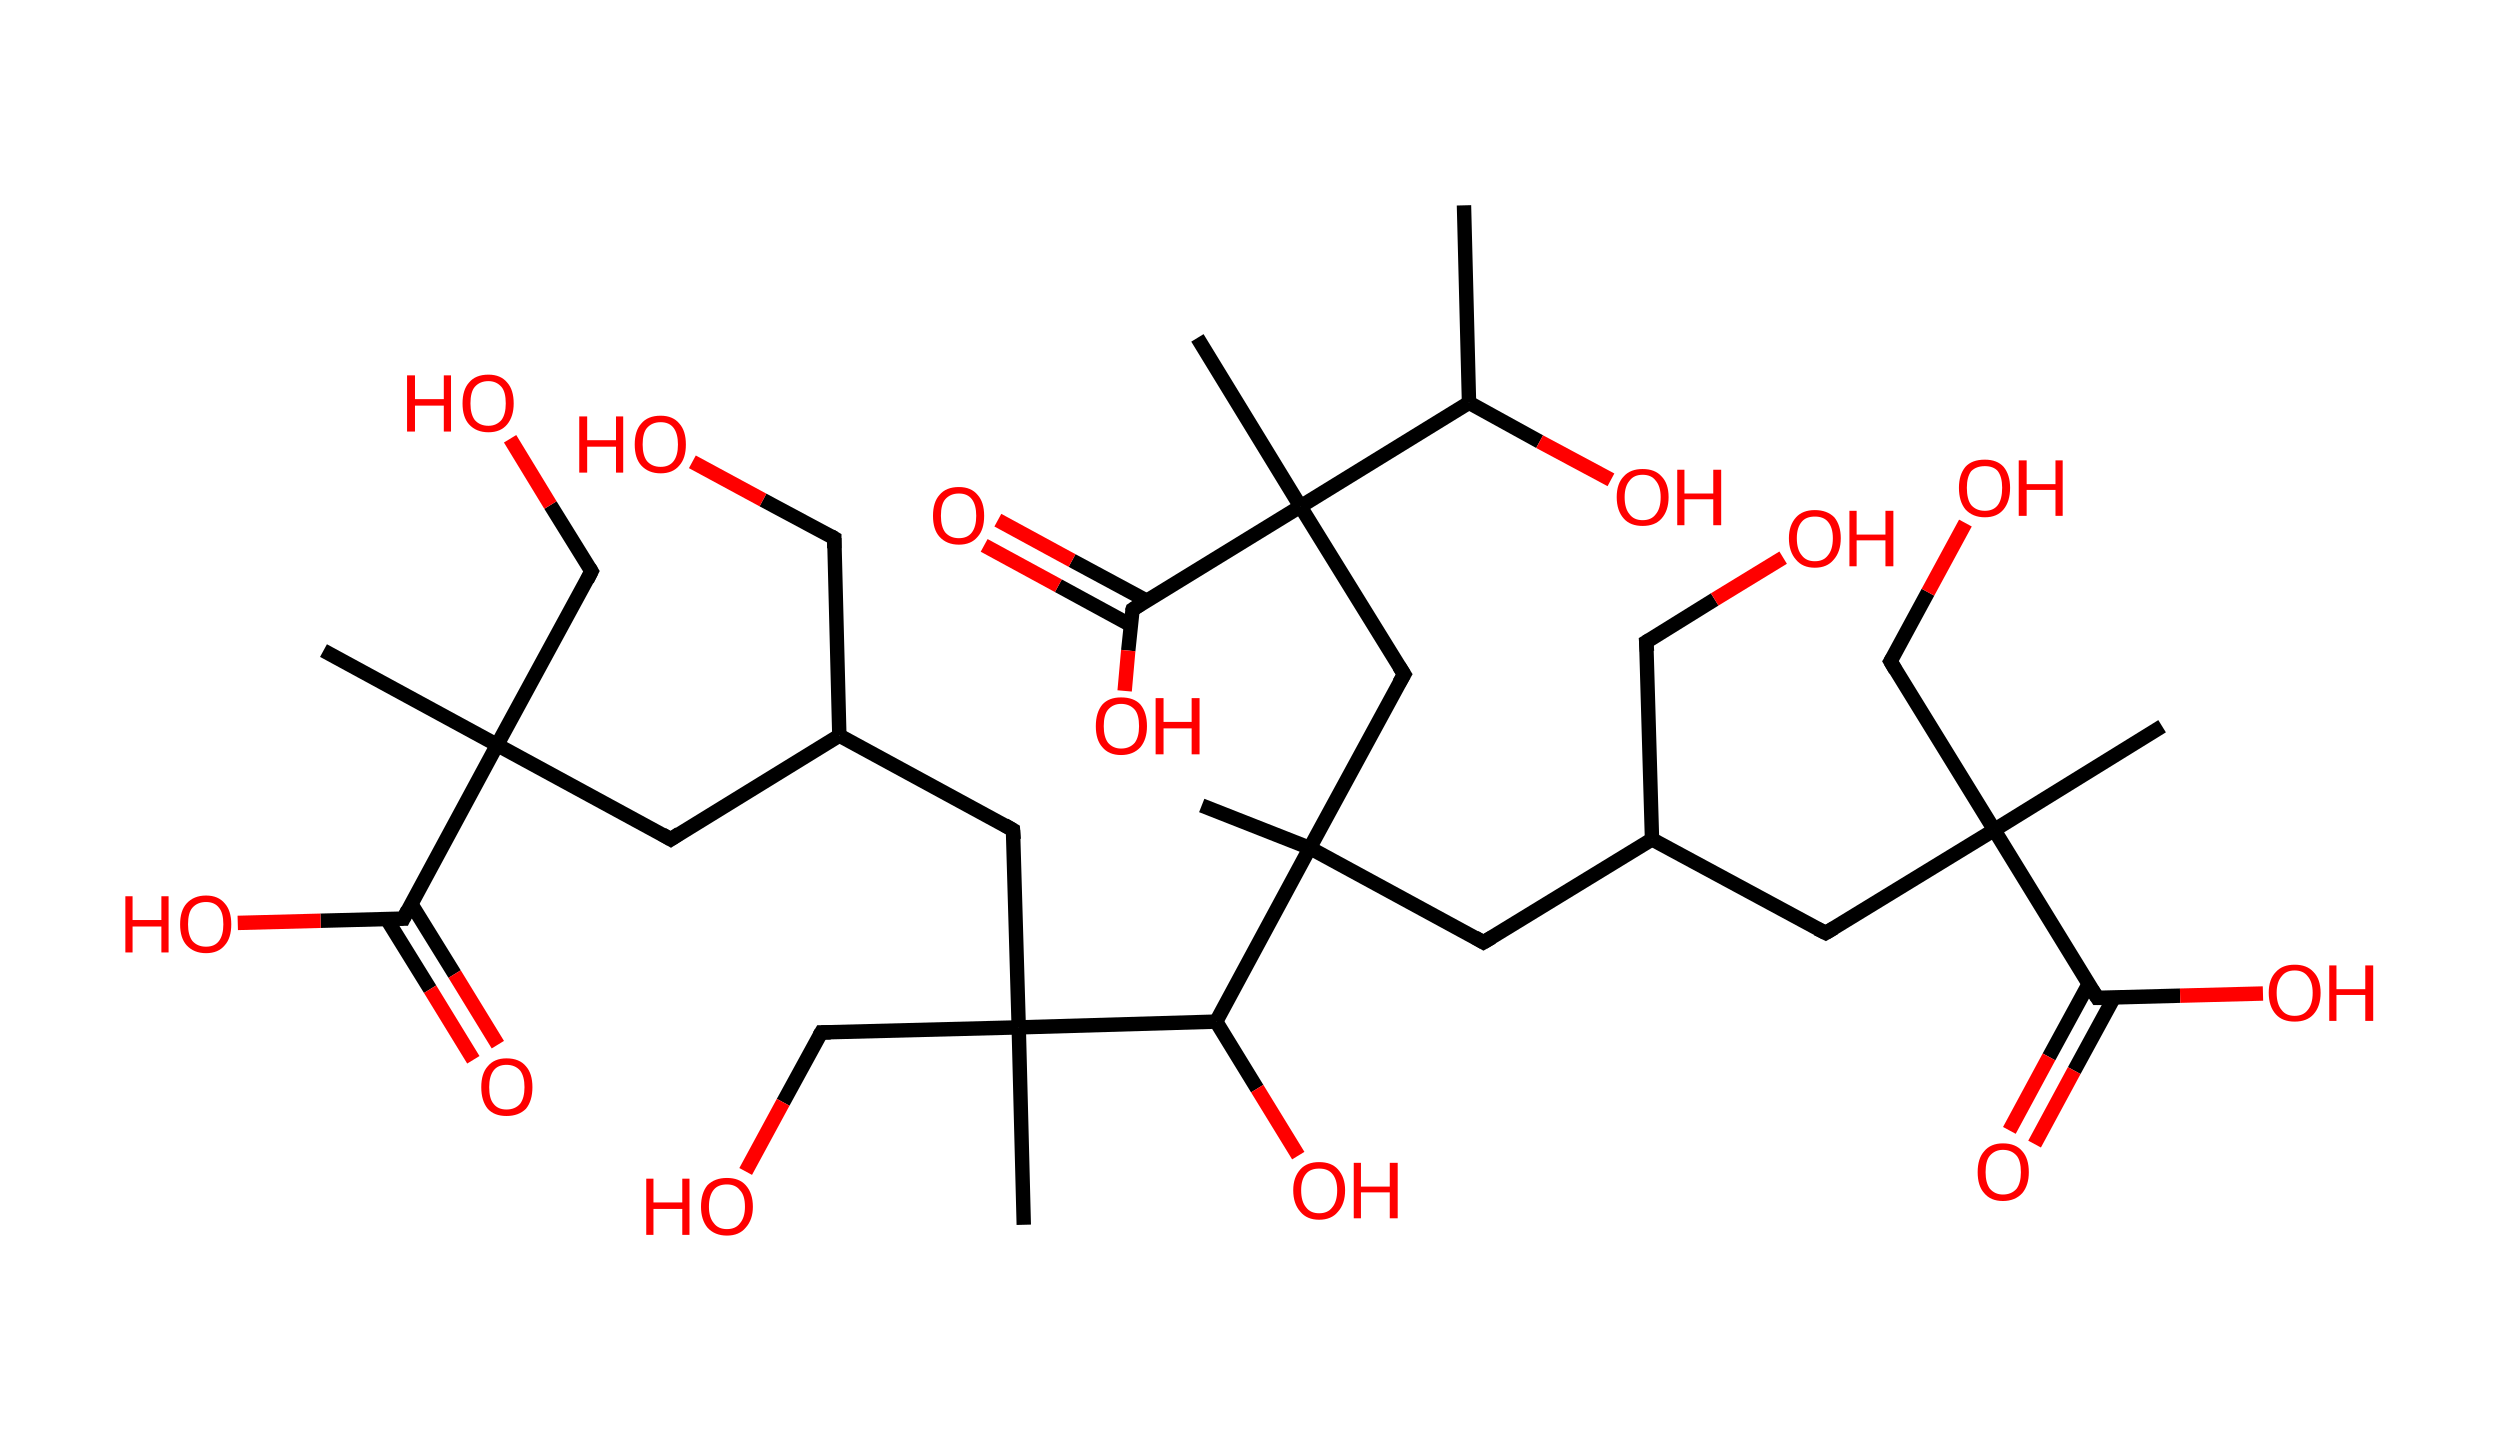 <?xml version='1.0' encoding='ASCII' standalone='yes'?>
<svg xmlns="http://www.w3.org/2000/svg" xmlns:rdkit="http://www.rdkit.org/xml" xmlns:xlink="http://www.w3.org/1999/xlink" version="1.1" baseProfile="full" xml:space="preserve" width="347px" height="200px" viewBox="0 0 347 200">
<!-- END OF HEADER -->
<rect style="opacity:1.0;fill:#FFFFFF;stroke:none" width="347.0" height="200.0" x="0.0" y="0.0"> </rect>
<path class="bond-0 atom-0 atom-1" d="M 203.2,28.5 L 203.9,55.9" style="fill:none;fill-rule:evenodd;stroke:#000000;stroke-width:2.0px;stroke-linecap:butt;stroke-linejoin:miter;stroke-opacity:1"/>
<path class="bond-1 atom-1 atom-2" d="M 203.9,55.9 L 213.7,61.3" style="fill:none;fill-rule:evenodd;stroke:#000000;stroke-width:2.0px;stroke-linecap:butt;stroke-linejoin:miter;stroke-opacity:1"/>
<path class="bond-1 atom-1 atom-2" d="M 213.7,61.3 L 223.6,66.6" style="fill:none;fill-rule:evenodd;stroke:#FF0000;stroke-width:2.0px;stroke-linecap:butt;stroke-linejoin:miter;stroke-opacity:1"/>
<path class="bond-2 atom-1 atom-3" d="M 203.9,55.9 L 180.5,70.3" style="fill:none;fill-rule:evenodd;stroke:#000000;stroke-width:2.0px;stroke-linecap:butt;stroke-linejoin:miter;stroke-opacity:1"/>
<path class="bond-3 atom-3 atom-4" d="M 180.5,70.3 L 166.2,46.9" style="fill:none;fill-rule:evenodd;stroke:#000000;stroke-width:2.0px;stroke-linecap:butt;stroke-linejoin:miter;stroke-opacity:1"/>
<path class="bond-4 atom-3 atom-5" d="M 180.5,70.3 L 194.9,93.6" style="fill:none;fill-rule:evenodd;stroke:#000000;stroke-width:2.0px;stroke-linecap:butt;stroke-linejoin:miter;stroke-opacity:1"/>
<path class="bond-5 atom-5 atom-6" d="M 194.9,93.6 L 181.8,117.7" style="fill:none;fill-rule:evenodd;stroke:#000000;stroke-width:2.0px;stroke-linecap:butt;stroke-linejoin:miter;stroke-opacity:1"/>
<path class="bond-6 atom-6 atom-7" d="M 181.8,117.7 L 166.8,111.8" style="fill:none;fill-rule:evenodd;stroke:#000000;stroke-width:2.0px;stroke-linecap:butt;stroke-linejoin:miter;stroke-opacity:1"/>
<path class="bond-7 atom-6 atom-8" d="M 181.8,117.7 L 205.9,130.8" style="fill:none;fill-rule:evenodd;stroke:#000000;stroke-width:2.0px;stroke-linecap:butt;stroke-linejoin:miter;stroke-opacity:1"/>
<path class="bond-8 atom-8 atom-9" d="M 205.9,130.8 L 229.3,116.5" style="fill:none;fill-rule:evenodd;stroke:#000000;stroke-width:2.0px;stroke-linecap:butt;stroke-linejoin:miter;stroke-opacity:1"/>
<path class="bond-9 atom-9 atom-10" d="M 229.3,116.5 L 228.5,89.1" style="fill:none;fill-rule:evenodd;stroke:#000000;stroke-width:2.0px;stroke-linecap:butt;stroke-linejoin:miter;stroke-opacity:1"/>
<path class="bond-10 atom-10 atom-11" d="M 228.5,89.1 L 238.0,83.2" style="fill:none;fill-rule:evenodd;stroke:#000000;stroke-width:2.0px;stroke-linecap:butt;stroke-linejoin:miter;stroke-opacity:1"/>
<path class="bond-10 atom-10 atom-11" d="M 238.0,83.2 L 247.5,77.4" style="fill:none;fill-rule:evenodd;stroke:#FF0000;stroke-width:2.0px;stroke-linecap:butt;stroke-linejoin:miter;stroke-opacity:1"/>
<path class="bond-11 atom-9 atom-12" d="M 229.3,116.5 L 253.4,129.5" style="fill:none;fill-rule:evenodd;stroke:#000000;stroke-width:2.0px;stroke-linecap:butt;stroke-linejoin:miter;stroke-opacity:1"/>
<path class="bond-12 atom-12 atom-13" d="M 253.4,129.5 L 276.8,115.2" style="fill:none;fill-rule:evenodd;stroke:#000000;stroke-width:2.0px;stroke-linecap:butt;stroke-linejoin:miter;stroke-opacity:1"/>
<path class="bond-13 atom-13 atom-14" d="M 276.8,115.2 L 300.1,100.8" style="fill:none;fill-rule:evenodd;stroke:#000000;stroke-width:2.0px;stroke-linecap:butt;stroke-linejoin:miter;stroke-opacity:1"/>
<path class="bond-14 atom-13 atom-15" d="M 276.8,115.2 L 262.4,91.8" style="fill:none;fill-rule:evenodd;stroke:#000000;stroke-width:2.0px;stroke-linecap:butt;stroke-linejoin:miter;stroke-opacity:1"/>
<path class="bond-15 atom-15 atom-16" d="M 262.4,91.8 L 267.6,82.2" style="fill:none;fill-rule:evenodd;stroke:#000000;stroke-width:2.0px;stroke-linecap:butt;stroke-linejoin:miter;stroke-opacity:1"/>
<path class="bond-15 atom-15 atom-16" d="M 267.6,82.2 L 272.8,72.6" style="fill:none;fill-rule:evenodd;stroke:#FF0000;stroke-width:2.0px;stroke-linecap:butt;stroke-linejoin:miter;stroke-opacity:1"/>
<path class="bond-16 atom-13 atom-17" d="M 276.8,115.2 L 291.1,138.5" style="fill:none;fill-rule:evenodd;stroke:#000000;stroke-width:2.0px;stroke-linecap:butt;stroke-linejoin:miter;stroke-opacity:1"/>
<path class="bond-17 atom-17 atom-18" d="M 289.9,136.6 L 284.4,146.7" style="fill:none;fill-rule:evenodd;stroke:#000000;stroke-width:2.0px;stroke-linecap:butt;stroke-linejoin:miter;stroke-opacity:1"/>
<path class="bond-17 atom-17 atom-18" d="M 284.4,146.7 L 278.9,156.9" style="fill:none;fill-rule:evenodd;stroke:#FF0000;stroke-width:2.0px;stroke-linecap:butt;stroke-linejoin:miter;stroke-opacity:1"/>
<path class="bond-17 atom-17 atom-18" d="M 293.4,138.5 L 287.9,148.6" style="fill:none;fill-rule:evenodd;stroke:#000000;stroke-width:2.0px;stroke-linecap:butt;stroke-linejoin:miter;stroke-opacity:1"/>
<path class="bond-17 atom-17 atom-18" d="M 287.9,148.6 L 282.4,158.8" style="fill:none;fill-rule:evenodd;stroke:#FF0000;stroke-width:2.0px;stroke-linecap:butt;stroke-linejoin:miter;stroke-opacity:1"/>
<path class="bond-18 atom-17 atom-19" d="M 291.1,138.5 L 302.6,138.2" style="fill:none;fill-rule:evenodd;stroke:#000000;stroke-width:2.0px;stroke-linecap:butt;stroke-linejoin:miter;stroke-opacity:1"/>
<path class="bond-18 atom-17 atom-19" d="M 302.6,138.2 L 314.1,137.9" style="fill:none;fill-rule:evenodd;stroke:#FF0000;stroke-width:2.0px;stroke-linecap:butt;stroke-linejoin:miter;stroke-opacity:1"/>
<path class="bond-19 atom-6 atom-20" d="M 181.8,117.7 L 168.8,141.8" style="fill:none;fill-rule:evenodd;stroke:#000000;stroke-width:2.0px;stroke-linecap:butt;stroke-linejoin:miter;stroke-opacity:1"/>
<path class="bond-20 atom-20 atom-21" d="M 168.8,141.8 L 174.5,151.1" style="fill:none;fill-rule:evenodd;stroke:#000000;stroke-width:2.0px;stroke-linecap:butt;stroke-linejoin:miter;stroke-opacity:1"/>
<path class="bond-20 atom-20 atom-21" d="M 174.5,151.1 L 180.2,160.4" style="fill:none;fill-rule:evenodd;stroke:#FF0000;stroke-width:2.0px;stroke-linecap:butt;stroke-linejoin:miter;stroke-opacity:1"/>
<path class="bond-21 atom-20 atom-22" d="M 168.8,141.8 L 141.4,142.6" style="fill:none;fill-rule:evenodd;stroke:#000000;stroke-width:2.0px;stroke-linecap:butt;stroke-linejoin:miter;stroke-opacity:1"/>
<path class="bond-22 atom-22 atom-23" d="M 141.4,142.6 L 142.1,170.0" style="fill:none;fill-rule:evenodd;stroke:#000000;stroke-width:2.0px;stroke-linecap:butt;stroke-linejoin:miter;stroke-opacity:1"/>
<path class="bond-23 atom-22 atom-24" d="M 141.4,142.6 L 114.0,143.3" style="fill:none;fill-rule:evenodd;stroke:#000000;stroke-width:2.0px;stroke-linecap:butt;stroke-linejoin:miter;stroke-opacity:1"/>
<path class="bond-24 atom-24 atom-25" d="M 114.0,143.3 L 108.7,153.0" style="fill:none;fill-rule:evenodd;stroke:#000000;stroke-width:2.0px;stroke-linecap:butt;stroke-linejoin:miter;stroke-opacity:1"/>
<path class="bond-24 atom-24 atom-25" d="M 108.7,153.0 L 103.5,162.6" style="fill:none;fill-rule:evenodd;stroke:#FF0000;stroke-width:2.0px;stroke-linecap:butt;stroke-linejoin:miter;stroke-opacity:1"/>
<path class="bond-25 atom-22 atom-26" d="M 141.4,142.6 L 140.6,115.2" style="fill:none;fill-rule:evenodd;stroke:#000000;stroke-width:2.0px;stroke-linecap:butt;stroke-linejoin:miter;stroke-opacity:1"/>
<path class="bond-26 atom-26 atom-27" d="M 140.6,115.2 L 116.5,102.1" style="fill:none;fill-rule:evenodd;stroke:#000000;stroke-width:2.0px;stroke-linecap:butt;stroke-linejoin:miter;stroke-opacity:1"/>
<path class="bond-27 atom-27 atom-28" d="M 116.5,102.1 L 115.8,74.7" style="fill:none;fill-rule:evenodd;stroke:#000000;stroke-width:2.0px;stroke-linecap:butt;stroke-linejoin:miter;stroke-opacity:1"/>
<path class="bond-28 atom-28 atom-29" d="M 115.8,74.7 L 105.9,69.4" style="fill:none;fill-rule:evenodd;stroke:#000000;stroke-width:2.0px;stroke-linecap:butt;stroke-linejoin:miter;stroke-opacity:1"/>
<path class="bond-28 atom-28 atom-29" d="M 105.9,69.4 L 96.1,64.1" style="fill:none;fill-rule:evenodd;stroke:#FF0000;stroke-width:2.0px;stroke-linecap:butt;stroke-linejoin:miter;stroke-opacity:1"/>
<path class="bond-29 atom-27 atom-30" d="M 116.5,102.1 L 93.1,116.5" style="fill:none;fill-rule:evenodd;stroke:#000000;stroke-width:2.0px;stroke-linecap:butt;stroke-linejoin:miter;stroke-opacity:1"/>
<path class="bond-30 atom-30 atom-31" d="M 93.1,116.5 L 69.0,103.4" style="fill:none;fill-rule:evenodd;stroke:#000000;stroke-width:2.0px;stroke-linecap:butt;stroke-linejoin:miter;stroke-opacity:1"/>
<path class="bond-31 atom-31 atom-32" d="M 69.0,103.4 L 44.9,90.3" style="fill:none;fill-rule:evenodd;stroke:#000000;stroke-width:2.0px;stroke-linecap:butt;stroke-linejoin:miter;stroke-opacity:1"/>
<path class="bond-32 atom-31 atom-33" d="M 69.0,103.4 L 82.1,79.3" style="fill:none;fill-rule:evenodd;stroke:#000000;stroke-width:2.0px;stroke-linecap:butt;stroke-linejoin:miter;stroke-opacity:1"/>
<path class="bond-33 atom-33 atom-34" d="M 82.1,79.3 L 76.4,70.1" style="fill:none;fill-rule:evenodd;stroke:#000000;stroke-width:2.0px;stroke-linecap:butt;stroke-linejoin:miter;stroke-opacity:1"/>
<path class="bond-33 atom-33 atom-34" d="M 76.4,70.1 L 70.8,60.9" style="fill:none;fill-rule:evenodd;stroke:#FF0000;stroke-width:2.0px;stroke-linecap:butt;stroke-linejoin:miter;stroke-opacity:1"/>
<path class="bond-34 atom-31 atom-35" d="M 69.0,103.4 L 56.0,127.5" style="fill:none;fill-rule:evenodd;stroke:#000000;stroke-width:2.0px;stroke-linecap:butt;stroke-linejoin:miter;stroke-opacity:1"/>
<path class="bond-35 atom-35 atom-36" d="M 53.7,127.6 L 59.7,137.3" style="fill:none;fill-rule:evenodd;stroke:#000000;stroke-width:2.0px;stroke-linecap:butt;stroke-linejoin:miter;stroke-opacity:1"/>
<path class="bond-35 atom-35 atom-36" d="M 59.7,137.3 L 65.7,147.1" style="fill:none;fill-rule:evenodd;stroke:#FF0000;stroke-width:2.0px;stroke-linecap:butt;stroke-linejoin:miter;stroke-opacity:1"/>
<path class="bond-35 atom-35 atom-36" d="M 57.1,125.5 L 63.1,135.2" style="fill:none;fill-rule:evenodd;stroke:#000000;stroke-width:2.0px;stroke-linecap:butt;stroke-linejoin:miter;stroke-opacity:1"/>
<path class="bond-35 atom-35 atom-36" d="M 63.1,135.2 L 69.1,145.0" style="fill:none;fill-rule:evenodd;stroke:#FF0000;stroke-width:2.0px;stroke-linecap:butt;stroke-linejoin:miter;stroke-opacity:1"/>
<path class="bond-36 atom-35 atom-37" d="M 56.0,127.5 L 44.5,127.8" style="fill:none;fill-rule:evenodd;stroke:#000000;stroke-width:2.0px;stroke-linecap:butt;stroke-linejoin:miter;stroke-opacity:1"/>
<path class="bond-36 atom-35 atom-37" d="M 44.5,127.8 L 33.0,128.1" style="fill:none;fill-rule:evenodd;stroke:#FF0000;stroke-width:2.0px;stroke-linecap:butt;stroke-linejoin:miter;stroke-opacity:1"/>
<path class="bond-37 atom-3 atom-38" d="M 180.5,70.3 L 157.2,84.6" style="fill:none;fill-rule:evenodd;stroke:#000000;stroke-width:2.0px;stroke-linecap:butt;stroke-linejoin:miter;stroke-opacity:1"/>
<path class="bond-38 atom-38 atom-39" d="M 159.2,83.4 L 148.8,77.8" style="fill:none;fill-rule:evenodd;stroke:#000000;stroke-width:2.0px;stroke-linecap:butt;stroke-linejoin:miter;stroke-opacity:1"/>
<path class="bond-38 atom-38 atom-39" d="M 148.8,77.8 L 138.5,72.2" style="fill:none;fill-rule:evenodd;stroke:#FF0000;stroke-width:2.0px;stroke-linecap:butt;stroke-linejoin:miter;stroke-opacity:1"/>
<path class="bond-38 atom-38 atom-39" d="M 157.0,86.8 L 146.9,81.3" style="fill:none;fill-rule:evenodd;stroke:#000000;stroke-width:2.0px;stroke-linecap:butt;stroke-linejoin:miter;stroke-opacity:1"/>
<path class="bond-38 atom-38 atom-39" d="M 146.9,81.3 L 136.6,75.7" style="fill:none;fill-rule:evenodd;stroke:#FF0000;stroke-width:2.0px;stroke-linecap:butt;stroke-linejoin:miter;stroke-opacity:1"/>
<path class="bond-39 atom-38 atom-40" d="M 157.2,84.6 L 156.6,90.3" style="fill:none;fill-rule:evenodd;stroke:#000000;stroke-width:2.0px;stroke-linecap:butt;stroke-linejoin:miter;stroke-opacity:1"/>
<path class="bond-39 atom-38 atom-40" d="M 156.6,90.3 L 156.1,95.9" style="fill:none;fill-rule:evenodd;stroke:#FF0000;stroke-width:2.0px;stroke-linecap:butt;stroke-linejoin:miter;stroke-opacity:1"/>
<path d="M 194.2,92.5 L 194.9,93.6 L 194.2,94.8" style="fill:none;stroke:#000000;stroke-width:2.0px;stroke-linecap:butt;stroke-linejoin:miter;stroke-opacity:1;"/>
<path d="M 204.7,130.1 L 205.9,130.8 L 207.1,130.1" style="fill:none;stroke:#000000;stroke-width:2.0px;stroke-linecap:butt;stroke-linejoin:miter;stroke-opacity:1;"/>
<path d="M 228.6,90.4 L 228.5,89.1 L 229.0,88.8" style="fill:none;stroke:#000000;stroke-width:2.0px;stroke-linecap:butt;stroke-linejoin:miter;stroke-opacity:1;"/>
<path d="M 252.2,128.9 L 253.4,129.5 L 254.6,128.8" style="fill:none;stroke:#000000;stroke-width:2.0px;stroke-linecap:butt;stroke-linejoin:miter;stroke-opacity:1;"/>
<path d="M 263.1,93.0 L 262.4,91.8 L 262.7,91.3" style="fill:none;stroke:#000000;stroke-width:2.0px;stroke-linecap:butt;stroke-linejoin:miter;stroke-opacity:1;"/>
<path d="M 290.4,137.4 L 291.1,138.5 L 291.7,138.5" style="fill:none;stroke:#000000;stroke-width:2.0px;stroke-linecap:butt;stroke-linejoin:miter;stroke-opacity:1;"/>
<path d="M 115.3,143.3 L 114.0,143.3 L 113.7,143.8" style="fill:none;stroke:#000000;stroke-width:2.0px;stroke-linecap:butt;stroke-linejoin:miter;stroke-opacity:1;"/>
<path d="M 140.7,116.5 L 140.6,115.2 L 139.4,114.5" style="fill:none;stroke:#000000;stroke-width:2.0px;stroke-linecap:butt;stroke-linejoin:miter;stroke-opacity:1;"/>
<path d="M 115.8,76.1 L 115.8,74.7 L 115.3,74.4" style="fill:none;stroke:#000000;stroke-width:2.0px;stroke-linecap:butt;stroke-linejoin:miter;stroke-opacity:1;"/>
<path d="M 94.3,115.7 L 93.1,116.5 L 91.9,115.8" style="fill:none;stroke:#000000;stroke-width:2.0px;stroke-linecap:butt;stroke-linejoin:miter;stroke-opacity:1;"/>
<path d="M 81.5,80.5 L 82.1,79.3 L 81.8,78.8" style="fill:none;stroke:#000000;stroke-width:2.0px;stroke-linecap:butt;stroke-linejoin:miter;stroke-opacity:1;"/>
<path d="M 56.6,126.3 L 56.0,127.5 L 55.4,127.5" style="fill:none;stroke:#000000;stroke-width:2.0px;stroke-linecap:butt;stroke-linejoin:miter;stroke-opacity:1;"/>
<path d="M 158.3,83.9 L 157.2,84.6 L 157.1,84.9" style="fill:none;stroke:#000000;stroke-width:2.0px;stroke-linecap:butt;stroke-linejoin:miter;stroke-opacity:1;"/>
<path class="atom-2" d="M 224.4 69.0 Q 224.4 67.1, 225.4 66.1 Q 226.3 65.1, 228.0 65.1 Q 229.7 65.1, 230.6 66.1 Q 231.6 67.1, 231.6 69.0 Q 231.6 70.9, 230.6 72.0 Q 229.7 73.0, 228.0 73.0 Q 226.3 73.0, 225.4 72.0 Q 224.4 70.9, 224.4 69.0 M 228.0 72.2 Q 229.2 72.2, 229.8 71.4 Q 230.5 70.6, 230.5 69.0 Q 230.5 67.5, 229.8 66.7 Q 229.2 65.9, 228.0 65.9 Q 226.8 65.9, 226.2 66.7 Q 225.5 67.5, 225.5 69.0 Q 225.5 70.6, 226.2 71.4 Q 226.8 72.2, 228.0 72.2 " fill="#FF0000"/>
<path class="atom-2" d="M 232.8 65.2 L 233.8 65.2 L 233.8 68.5 L 237.8 68.5 L 237.8 65.2 L 238.9 65.2 L 238.9 72.9 L 237.8 72.9 L 237.8 69.3 L 233.8 69.3 L 233.8 72.9 L 232.8 72.9 L 232.8 65.2 " fill="#FF0000"/>
<path class="atom-11" d="M 248.3 74.7 Q 248.3 72.9, 249.3 71.8 Q 250.2 70.8, 251.9 70.8 Q 253.6 70.8, 254.6 71.8 Q 255.5 72.9, 255.5 74.7 Q 255.5 76.6, 254.5 77.7 Q 253.6 78.8, 251.9 78.8 Q 250.2 78.8, 249.3 77.7 Q 248.3 76.6, 248.3 74.7 M 251.9 77.9 Q 253.1 77.9, 253.7 77.1 Q 254.4 76.3, 254.4 74.7 Q 254.4 73.2, 253.7 72.4 Q 253.1 71.7, 251.9 71.7 Q 250.7 71.7, 250.1 72.4 Q 249.4 73.2, 249.4 74.7 Q 249.4 76.3, 250.1 77.1 Q 250.7 77.9, 251.9 77.9 " fill="#FF0000"/>
<path class="atom-11" d="M 256.7 70.9 L 257.7 70.9 L 257.7 74.2 L 261.7 74.2 L 261.7 70.9 L 262.8 70.9 L 262.8 78.6 L 261.7 78.6 L 261.7 75.0 L 257.7 75.0 L 257.7 78.6 L 256.7 78.6 L 256.7 70.9 " fill="#FF0000"/>
<path class="atom-16" d="M 271.9 67.7 Q 271.9 65.9, 272.8 64.8 Q 273.7 63.8, 275.5 63.8 Q 277.2 63.8, 278.1 64.8 Q 279.0 65.9, 279.0 67.7 Q 279.0 69.6, 278.1 70.7 Q 277.2 71.8, 275.5 71.8 Q 273.8 71.8, 272.8 70.7 Q 271.9 69.6, 271.9 67.7 M 275.5 70.9 Q 276.7 70.9, 277.3 70.1 Q 277.9 69.3, 277.9 67.7 Q 277.9 66.2, 277.3 65.4 Q 276.7 64.7, 275.5 64.7 Q 274.3 64.7, 273.6 65.4 Q 273.0 66.2, 273.0 67.7 Q 273.0 69.3, 273.6 70.1 Q 274.3 70.9, 275.5 70.9 " fill="#FF0000"/>
<path class="atom-16" d="M 280.2 63.9 L 281.3 63.9 L 281.3 67.2 L 285.3 67.2 L 285.3 63.9 L 286.3 63.9 L 286.3 71.6 L 285.3 71.6 L 285.3 68.0 L 281.3 68.0 L 281.3 71.6 L 280.2 71.6 L 280.2 63.9 " fill="#FF0000"/>
<path class="atom-18" d="M 274.5 162.7 Q 274.5 160.8, 275.4 159.8 Q 276.3 158.7, 278.0 158.7 Q 279.8 158.7, 280.7 159.8 Q 281.6 160.8, 281.6 162.7 Q 281.6 164.5, 280.7 165.6 Q 279.7 166.7, 278.0 166.7 Q 276.3 166.7, 275.4 165.6 Q 274.5 164.6, 274.5 162.7 M 278.0 165.8 Q 279.2 165.8, 279.9 165.0 Q 280.5 164.2, 280.5 162.7 Q 280.5 161.1, 279.9 160.4 Q 279.2 159.6, 278.0 159.6 Q 276.9 159.6, 276.2 160.4 Q 275.6 161.1, 275.6 162.7 Q 275.6 164.2, 276.2 165.0 Q 276.9 165.8, 278.0 165.8 " fill="#FF0000"/>
<path class="atom-19" d="M 314.9 137.8 Q 314.9 135.9, 315.9 134.9 Q 316.8 133.9, 318.5 133.9 Q 320.2 133.9, 321.1 134.9 Q 322.1 135.9, 322.1 137.8 Q 322.1 139.7, 321.1 140.8 Q 320.2 141.8, 318.5 141.8 Q 316.8 141.8, 315.9 140.8 Q 314.9 139.7, 314.9 137.8 M 318.5 141.0 Q 319.7 141.0, 320.3 140.2 Q 321.0 139.4, 321.0 137.8 Q 321.0 136.3, 320.3 135.5 Q 319.7 134.7, 318.5 134.7 Q 317.3 134.7, 316.7 135.5 Q 316.0 136.3, 316.0 137.8 Q 316.0 139.4, 316.7 140.2 Q 317.3 141.0, 318.5 141.0 " fill="#FF0000"/>
<path class="atom-19" d="M 323.3 134.0 L 324.3 134.0 L 324.3 137.3 L 328.3 137.3 L 328.3 134.0 L 329.4 134.0 L 329.4 141.7 L 328.3 141.7 L 328.3 138.1 L 324.3 138.1 L 324.3 141.7 L 323.3 141.7 L 323.3 134.0 " fill="#FF0000"/>
<path class="atom-21" d="M 179.5 165.2 Q 179.5 163.4, 180.5 162.3 Q 181.4 161.3, 183.1 161.3 Q 184.8 161.3, 185.7 162.3 Q 186.7 163.4, 186.7 165.2 Q 186.7 167.1, 185.7 168.2 Q 184.8 169.3, 183.1 169.3 Q 181.4 169.3, 180.5 168.2 Q 179.5 167.1, 179.5 165.2 M 183.1 168.4 Q 184.3 168.4, 184.9 167.6 Q 185.6 166.8, 185.6 165.2 Q 185.6 163.7, 184.9 162.9 Q 184.3 162.2, 183.1 162.2 Q 181.9 162.2, 181.3 162.9 Q 180.6 163.7, 180.6 165.2 Q 180.6 166.8, 181.3 167.6 Q 181.9 168.4, 183.1 168.4 " fill="#FF0000"/>
<path class="atom-21" d="M 187.9 161.4 L 188.9 161.4 L 188.9 164.7 L 192.9 164.7 L 192.9 161.4 L 194.0 161.4 L 194.0 169.1 L 192.9 169.1 L 192.9 165.5 L 188.9 165.5 L 188.9 169.1 L 187.9 169.1 L 187.9 161.4 " fill="#FF0000"/>
<path class="atom-25" d="M 89.7 163.6 L 90.7 163.6 L 90.7 166.9 L 94.7 166.9 L 94.7 163.6 L 95.7 163.6 L 95.7 171.4 L 94.7 171.4 L 94.7 167.8 L 90.7 167.8 L 90.7 171.4 L 89.7 171.4 L 89.7 163.6 " fill="#FF0000"/>
<path class="atom-25" d="M 97.3 167.5 Q 97.3 165.6, 98.2 164.5 Q 99.2 163.5, 100.9 163.5 Q 102.6 163.5, 103.5 164.5 Q 104.5 165.6, 104.5 167.5 Q 104.5 169.3, 103.5 170.4 Q 102.6 171.5, 100.9 171.5 Q 99.2 171.5, 98.2 170.4 Q 97.3 169.3, 97.3 167.5 M 100.9 170.6 Q 102.1 170.6, 102.7 169.8 Q 103.4 169.0, 103.4 167.5 Q 103.4 165.9, 102.7 165.2 Q 102.1 164.4, 100.9 164.4 Q 99.7 164.4, 99.1 165.1 Q 98.4 165.9, 98.4 167.5 Q 98.4 169.0, 99.1 169.8 Q 99.7 170.6, 100.9 170.6 " fill="#FF0000"/>
<path class="atom-29" d="M 80.4 57.8 L 81.5 57.8 L 81.5 61.1 L 85.5 61.1 L 85.5 57.8 L 86.5 57.8 L 86.5 65.6 L 85.5 65.6 L 85.5 62.0 L 81.5 62.0 L 81.5 65.6 L 80.4 65.6 L 80.4 57.8 " fill="#FF0000"/>
<path class="atom-29" d="M 88.1 61.7 Q 88.1 59.8, 89.0 58.8 Q 89.9 57.7, 91.7 57.7 Q 93.4 57.7, 94.3 58.8 Q 95.2 59.8, 95.2 61.7 Q 95.2 63.6, 94.3 64.6 Q 93.4 65.7, 91.7 65.7 Q 90.0 65.7, 89.0 64.6 Q 88.1 63.6, 88.1 61.7 M 91.7 64.8 Q 92.9 64.8, 93.5 64.0 Q 94.1 63.2, 94.1 61.7 Q 94.1 60.2, 93.5 59.4 Q 92.9 58.6, 91.7 58.6 Q 90.5 58.6, 89.8 59.4 Q 89.2 60.1, 89.2 61.7 Q 89.2 63.2, 89.8 64.0 Q 90.5 64.8, 91.7 64.8 " fill="#FF0000"/>
<path class="atom-34" d="M 56.5 52.1 L 57.6 52.1 L 57.6 55.4 L 61.6 55.4 L 61.6 52.1 L 62.6 52.1 L 62.6 59.9 L 61.6 59.9 L 61.6 56.3 L 57.6 56.3 L 57.6 59.9 L 56.5 59.9 L 56.5 52.1 " fill="#FF0000"/>
<path class="atom-34" d="M 64.2 56.0 Q 64.2 54.1, 65.1 53.1 Q 66.0 52.0, 67.8 52.0 Q 69.5 52.0, 70.4 53.1 Q 71.3 54.1, 71.3 56.0 Q 71.3 57.8, 70.4 58.9 Q 69.5 60.0, 67.8 60.0 Q 66.1 60.0, 65.1 58.9 Q 64.2 57.9, 64.2 56.0 M 67.8 59.1 Q 68.9 59.1, 69.6 58.3 Q 70.2 57.5, 70.2 56.0 Q 70.2 54.4, 69.6 53.7 Q 68.9 52.9, 67.8 52.9 Q 66.6 52.9, 65.9 53.7 Q 65.3 54.4, 65.3 56.0 Q 65.3 57.5, 65.9 58.3 Q 66.6 59.1, 67.8 59.1 " fill="#FF0000"/>
<path class="atom-36" d="M 66.8 150.9 Q 66.8 149.0, 67.7 148.0 Q 68.6 146.9, 70.3 146.9 Q 72.1 146.9, 73.0 148.0 Q 73.9 149.0, 73.9 150.9 Q 73.9 152.8, 73.0 153.9 Q 72.0 154.9, 70.3 154.9 Q 68.6 154.9, 67.7 153.9 Q 66.8 152.8, 66.8 150.9 M 70.3 154.0 Q 71.5 154.0, 72.2 153.2 Q 72.8 152.4, 72.8 150.9 Q 72.8 149.4, 72.2 148.6 Q 71.5 147.8, 70.3 147.8 Q 69.1 147.8, 68.5 148.6 Q 67.9 149.4, 67.9 150.9 Q 67.9 152.5, 68.5 153.2 Q 69.1 154.0, 70.3 154.0 " fill="#FF0000"/>
<path class="atom-37" d="M 17.4 124.4 L 18.4 124.4 L 18.4 127.7 L 22.4 127.7 L 22.4 124.4 L 23.4 124.4 L 23.4 132.2 L 22.4 132.2 L 22.4 128.6 L 18.4 128.6 L 18.4 132.2 L 17.4 132.2 L 17.4 124.4 " fill="#FF0000"/>
<path class="atom-37" d="M 25.0 128.3 Q 25.0 126.4, 25.9 125.4 Q 26.9 124.3, 28.6 124.3 Q 30.3 124.3, 31.2 125.4 Q 32.1 126.4, 32.1 128.3 Q 32.1 130.2, 31.2 131.2 Q 30.3 132.3, 28.6 132.3 Q 26.9 132.3, 25.9 131.2 Q 25.0 130.2, 25.0 128.3 M 28.6 131.4 Q 29.8 131.4, 30.4 130.6 Q 31.0 129.8, 31.0 128.3 Q 31.0 126.7, 30.4 126.0 Q 29.8 125.2, 28.6 125.2 Q 27.4 125.2, 26.7 126.0 Q 26.1 126.7, 26.1 128.3 Q 26.1 129.8, 26.7 130.6 Q 27.4 131.4, 28.6 131.4 " fill="#FF0000"/>
<path class="atom-39" d="M 129.5 71.6 Q 129.5 69.7, 130.4 68.7 Q 131.3 67.6, 133.1 67.6 Q 134.8 67.6, 135.7 68.7 Q 136.6 69.7, 136.6 71.6 Q 136.6 73.5, 135.7 74.5 Q 134.8 75.6, 133.1 75.6 Q 131.4 75.6, 130.4 74.5 Q 129.5 73.5, 129.5 71.6 M 133.1 74.7 Q 134.3 74.7, 134.9 73.9 Q 135.5 73.1, 135.5 71.6 Q 135.5 70.1, 134.9 69.3 Q 134.3 68.5, 133.1 68.5 Q 131.9 68.5, 131.2 69.3 Q 130.6 70.0, 130.6 71.6 Q 130.6 73.1, 131.2 73.9 Q 131.9 74.7, 133.1 74.7 " fill="#FF0000"/>
<path class="atom-40" d="M 152.1 100.8 Q 152.1 98.9, 153.0 97.8 Q 153.9 96.8, 155.6 96.8 Q 157.4 96.8, 158.3 97.8 Q 159.2 98.9, 159.2 100.8 Q 159.2 102.6, 158.3 103.7 Q 157.3 104.8, 155.6 104.8 Q 153.9 104.8, 153.0 103.7 Q 152.1 102.7, 152.1 100.8 M 155.6 103.9 Q 156.8 103.9, 157.5 103.1 Q 158.1 102.3, 158.1 100.8 Q 158.1 99.2, 157.5 98.5 Q 156.8 97.7, 155.6 97.7 Q 154.5 97.7, 153.8 98.5 Q 153.2 99.2, 153.2 100.8 Q 153.2 102.3, 153.8 103.1 Q 154.5 103.9, 155.6 103.9 " fill="#FF0000"/>
<path class="atom-40" d="M 160.4 96.9 L 161.5 96.9 L 161.5 100.2 L 165.4 100.2 L 165.4 96.9 L 166.5 96.9 L 166.5 104.7 L 165.4 104.7 L 165.4 101.1 L 161.5 101.1 L 161.5 104.7 L 160.4 104.7 L 160.4 96.9 " fill="#FF0000"/>
</svg>
